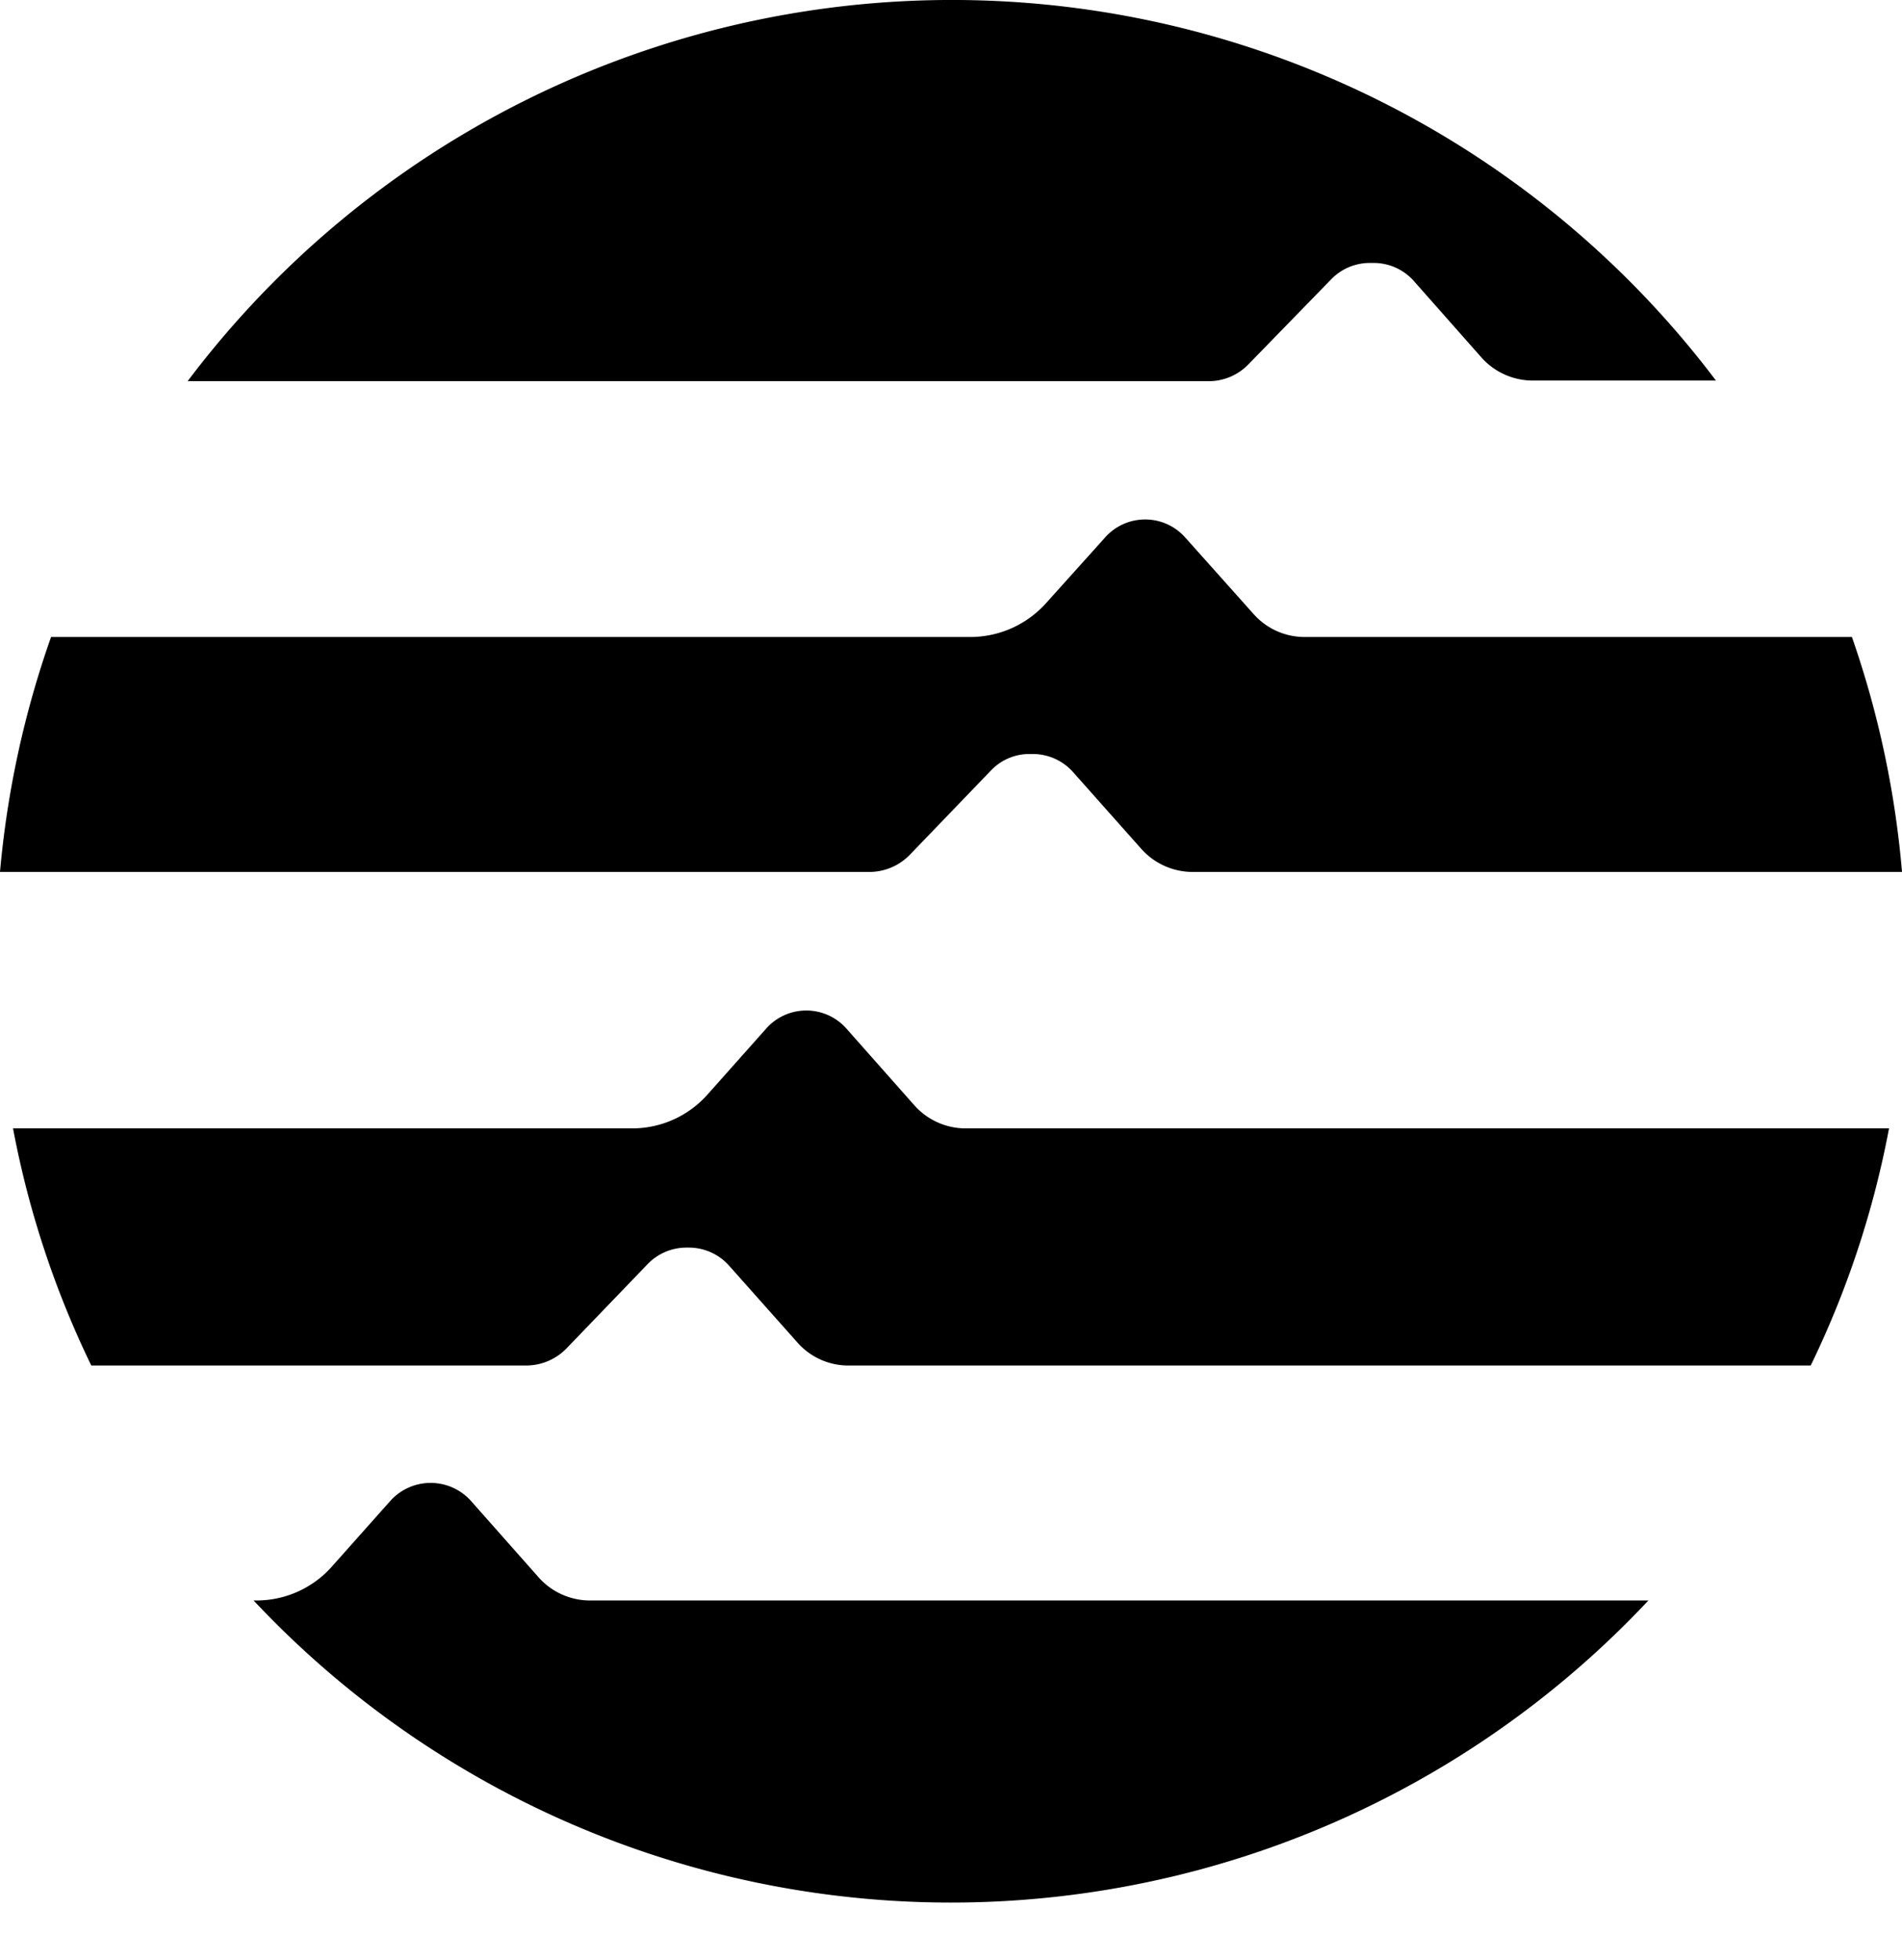 <svg xmlns="http://www.w3.org/2000/svg" width="33" height="34" fill="none" viewBox="0 0 33 34">
  <path fill="#000" d="M25.558 11.051h-2.92a1.183 1.183 0 0 1-.886-.396l-1.188-1.33a.929.929 0 0 0-1.391 0l-1.023 1.138a1.767 1.767 0 0 1-1.314.588H.886A16.643 16.643 0 0 0 0 15.127h15.081a.98.98 0 0 0 .704-.297l1.408-1.463a.919.919 0 0 1 .671-.286h.055a.935.935 0 0 1 .698.313l1.183 1.331a1.194 1.194 0 0 0 .886.402H33a16.642 16.642 0 0 0-.869-4.076h-6.6.027ZM9.13 23.69a.979.979 0 0 0 .699-.297l1.408-1.463a.935.935 0 0 1 .67-.286h.056a.934.934 0 0 1 .687.314l1.183 1.33a1.178 1.178 0 0 0 .89.402h16.693a16.35 16.35 0 0 0 1.359-4.114H16.759a1.193 1.193 0 0 1-.891-.396l-1.183-1.336a.929.929 0 0 0-1.391 0l-1.018 1.144a1.748 1.748 0 0 1-1.309.588H.226a16.352 16.352 0 0 0 1.358 4.114H9.13ZM20.966 6.613a.957.957 0 0 0 .699-.297L23.1 4.842a.929.929 0 0 1 .671-.28h.055a.93.93 0 0 1 .699.307l1.182 1.337a1.192 1.192 0 0 0 .891.396h3.174a16.605 16.605 0 0 0-26.516.01h17.71Zm-6.375 21.153h-4.34a1.193 1.193 0 0 1-.901-.396l-1.183-1.336a.94.94 0 0 0-1.391 0l-1.018 1.144a1.748 1.748 0 0 1-1.309.588H4.4a16.589 16.589 0 0 0 24.2 0H14.592Z"/>
</svg>
